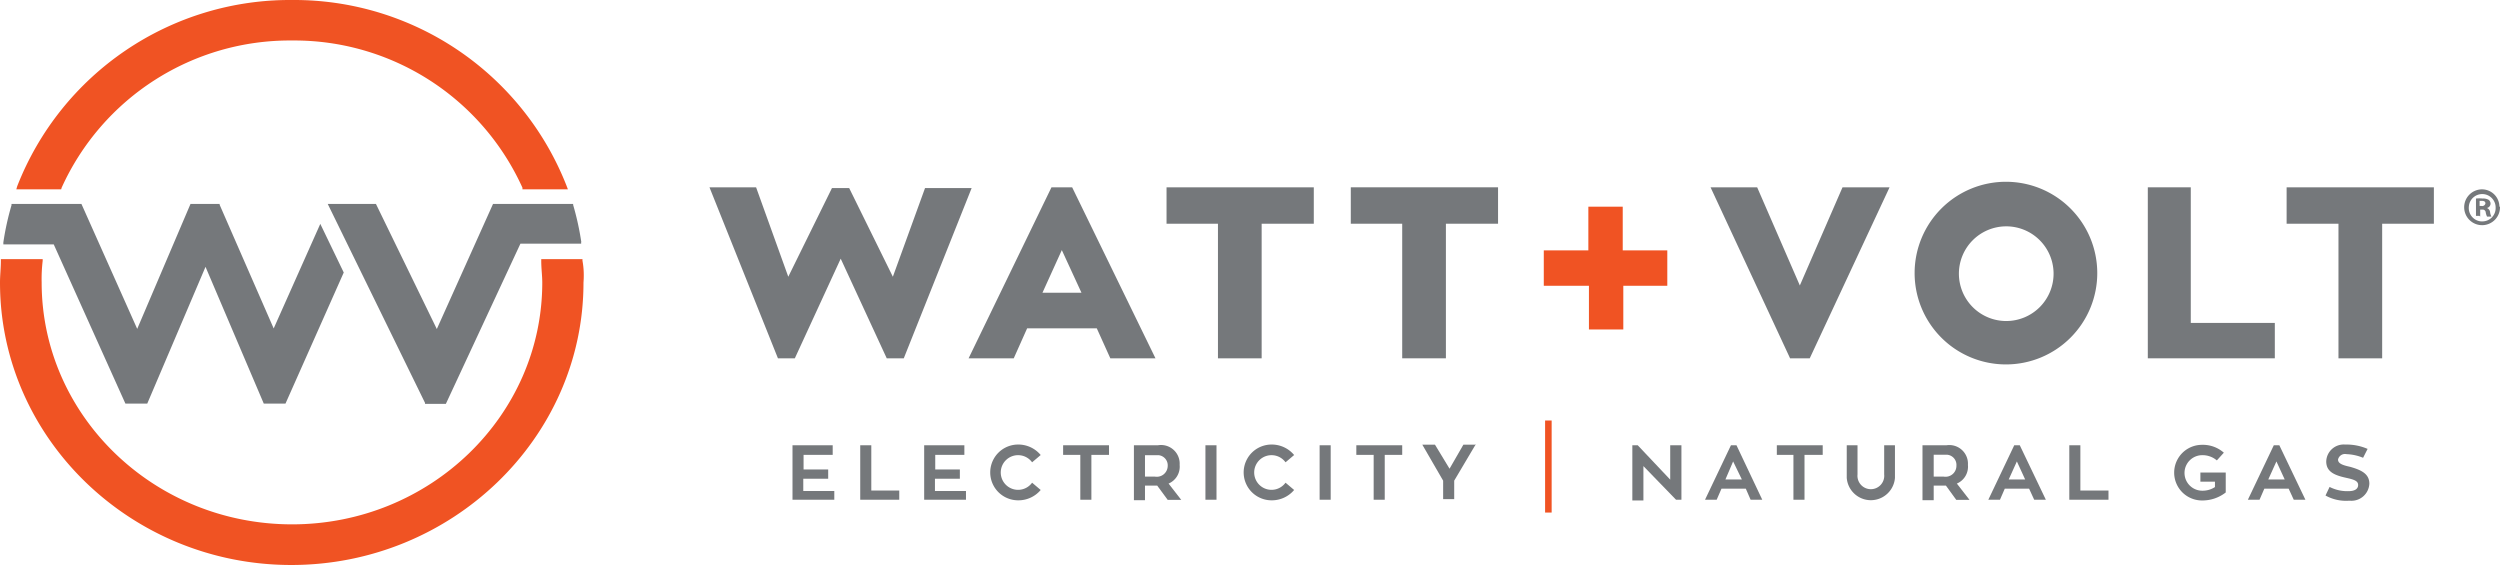 <?xml version="1.0" ?>
<svg xmlns="http://www.w3.org/2000/svg" viewBox="0 0 171.64 38.79">
	<defs>
		<style>
      .a {
        fill: #f05323;
      }
      .b {
        fill: #75787b;
      }
    </style>
	</defs>
	<title>logo-dark_en</title>
	<path class="a" d="M4.24,12.89A17.2,17.2,0,0,1,20.06,2.78,17.2,17.2,0,0,1,35.88,12.89V13H39l-0.06-.16A20.09,20.09,0,0,0,20.06,0,20.1,20.1,0,0,0,1.19,12.79L1.13,13H4.21Z" transform="translate(-0.01 0)"/>
	<path class="a" d="M40,17.9V17.79H37.17v0.13c0,0.52.07,1,.07,1.48,0,9.15-7.71,16.6-17.18,16.6S2.87,28.55,2.87,19.39a10.48,10.48,0,0,1,.07-1.48V17.79H0.07V17.9c0,0.5-.06,1-0.06,1.5,0,10.69,9,19.39,20,19.39s20.06-8.7,20.06-19.39C40.11,18.89,40.09,18.39,40,17.9Z" transform="translate(-0.01 0)"/>
	<path class="b" d="M18.8,22.55l-3.71-8.49V14h-2L9.43,22.58,5.6,14H0.8v0.09a18.8,18.8,0,0,0-.56,2.55v0.14H3.7L8.62,27.71h1.5l4-9.39,4,9.39h1.49l4-9v0L22,15.37Z" transform="translate(-0.01 0)"/>
	<path class="b" d="M39.92,16.62a19.06,19.06,0,0,0-.56-2.55V14h-5.5L30,22.59,25.82,14H22.51l6.68,13.66v0.07h1.43l5.12-11h4.17V16.62Z" transform="translate(-0.01 0)"/>
	<path class="b" d="M171.65,14.2a1.23,1.23,0,1,1-1.26-1.2h0a1.2,1.2,0,0,1,1.22,1.18v0Zm-2.14,0a0.92,0.92,0,0,0,.84,1h0.09a0.91,0.91,0,0,0,.91-0.91v0A0.92,0.92,0,1,0,169.51,14.2Zm0.73,0.62H170V13.63a2.4,2.4,0,0,1,.46,0,0.74,0.74,0,0,1,.41.09A0.33,0.33,0,0,1,171,14a0.31,0.31,0,0,1-.25.28h0a0.35,0.35,0,0,1,.22.29,0.91,0.91,0,0,0,.09.3h-0.3a1,1,0,0,1-.09-0.29,0.21,0.21,0,0,0-.23-0.19h-0.15v0.48Zm0-.68h0.13a0.23,0.23,0,0,0,.28-0.17c0-.12-0.08-0.18-0.25-0.18h-0.15v0.34h0Z" transform="translate(-0.01 0)"/>
	<path class="b" d="M62.06,24.6H60.89l-3.16-6.84L54.58,24.6H53.42l-4.7-11.74h3.2L54.13,19l3-6.09h1.18l3,6.09,2.21-6.09h3.2Z" transform="translate(-0.01 0)"/>
	<path class="b" d="M75.31,22.54H70.53L69.61,24.6h-3.1L72.2,12.86h1.42L79.34,24.6h-3.1ZM71.58,20.1h2.68l-1.35-2.93Z" transform="translate(-0.01 0)"/>
	<path class="b" d="M90.21,15.36H86.63V24.6h-3V15.36H80.1v-2.5H90.21v2.5Z" transform="translate(-0.01 0)"/>
	<path class="b" d="M102.86,15.36H99.28V24.6h-3V15.36H92.75v-2.5h10.11v2.5Z" transform="translate(-0.01 0)"/>
	<path class="a" d="M114.52,19.62h-3.06v3H109.1v-3H106V17.19h3.06v-3h2.36v3h3.06v2.43h0Z" transform="translate(-0.01 0)"/>
	<path class="b" d="M126.51,12.86h3.23L124.26,24.6h-1.35l-5.46-11.74h3.2l2.93,6.74Z" transform="translate(-0.01 0)"/>
	<path class="b" d="M144,18.74a6.27,6.27,0,1,1-6.26-6.26A6.27,6.27,0,0,1,144,18.74Zm-3,0a3.25,3.25,0,1,0-3.25,3.3,3.25,3.25,0,0,0,3.25-3.3h0Z" transform="translate(-0.01 0)"/>
	<path class="b" d="M156.19,22.17V24.6h-8.72V12.86h2.95v9.31h5.77Z" transform="translate(-0.01 0)"/>
	<path class="b" d="M167.14,15.36h-3.58V24.6h-3V15.36H157v-2.5h10.11v2.5h0Z" transform="translate(-0.01 0)"/>
	<path class="b" d="M57.29,33.65v0.66H54.42V30.57h2.76v0.66h-2v1h1.69v0.64H55.16v0.84h2.13V33.65Z" transform="translate(-0.01 0)"/>
	<path class="b" d="M61.75,33.67v0.64H59.07V30.57h0.76v3.11h1.92Z" transform="translate(-0.01 0)"/>
	<path class="b" d="M66.33,33.65v0.66H63.46V30.57h2.76v0.66h-2v1h1.69v0.64H64.2v0.84h2.13V33.65Z" transform="translate(-0.01 0)"/>
	<path class="b" d="M70.87,33.14l0.59,0.5a2,2,0,0,1-1.55.71,1.91,1.91,0,1,1,0-3.83,2,2,0,0,1,1.55.72l-0.59.5A1.19,1.19,0,1,0,70.87,33.14Z" transform="translate(-0.01 0)"/>
	<path class="b" d="M76.14,31.23h-1.2v3.08H74.18V31.23H73V30.57h3.15v0.66h0Z" transform="translate(-0.01 0)"/>
	<path class="b" d="M79.46,33.34H78.62v1H77.86V30.57h1.65A1.28,1.28,0,0,1,81,31.92a1.26,1.26,0,0,1-.76,1.28l0.87,1.12H80.18Zm-0.84-.62h0.67A0.75,0.75,0,0,0,80.18,32a0.7,0.7,0,0,0-.64-0.75H78.62v1.47Z" transform="translate(-0.01 0)"/>
	<path class="b" d="M83.54,34.31H82.77V30.57h0.76v3.74h0Z" transform="translate(-0.01 0)"/>
	<path class="b" d="M88.27,33.14l0.59,0.5a2,2,0,0,1-1.55.71,1.91,1.91,0,1,1,0-3.83,2,2,0,0,1,1.55.72l-0.59.5A1.19,1.19,0,1,0,88.27,33.14Z" transform="translate(-0.01 0)"/>
	<path class="b" d="M91.38,34.31H90.61V30.57h0.76v3.74h0Z" transform="translate(-0.01 0)"/>
	<path class="b" d="M96.28,31.23h-1.2v3.08H94.32V31.23H93.13V30.57h3.15v0.66Z" transform="translate(-0.01 0)"/>
	<path class="b" d="M101.29,30.57L99.85,33v1.27H99.09V33l-1.43-2.47h0.87l1,1.65,0.95-1.65h0.87Z" transform="translate(-0.01 0)"/>
	<path class="a" d="M106.09,28.87h0.45v6.32h-0.45V28.87Z" transform="translate(-0.01 0)"/>
	<path class="b" d="M115.45,30.57v3.74h-0.37L112.84,32v2.36h-0.76V30.57h0.37l2.23,2.36V30.57h0.77Z" transform="translate(-0.01 0)"/>
	<path class="b" d="M119.87,33.55H118.2l-0.33.76h-0.8l1.78-3.74h0.38L121,34.31h-0.8Zm-1.4-.63h1.13L119,31.68Z" transform="translate(-0.01 0)"/>
	<path class="b" d="M125.1,31.23h-1.2v3.08h-0.76V31.23H122V30.57h3.15v0.66H125.1Z" transform="translate(-0.01 0)"/>
	<path class="b" d="M130.11,32.81a1.66,1.66,0,0,1-3.31,0V30.57h0.74v2a0.92,0.92,0,1,0,1.83,0v-2h0.74v2.24Z" transform="translate(-0.01 0)"/>
	<path class="b" d="M133.61,33.34h-0.84v1H132V30.57h1.65a1.28,1.28,0,0,1,1.47,1.35,1.26,1.26,0,0,1-.76,1.28l0.87,1.12h-0.91Zm-0.84-.62h0.67a0.75,0.75,0,0,0,.89-0.75,0.7,0.7,0,0,0-.64-0.75h-0.92v1.5Z" transform="translate(-0.01 0)"/>
	<path class="b" d="M139.32,33.55h-1.67l-0.33.76h-0.8l1.78-3.74h0.38l1.79,3.74h-0.8Zm-1.4-.63h1.13l-0.57-1.24Z" transform="translate(-0.01 0)"/>
	<path class="b" d="M144.77,33.67v0.64h-2.69V30.57h0.76v3.11h1.93Z" transform="translate(-0.01 0)"/>
	<path class="b" d="M152.82,32.44v1.37a2.6,2.6,0,0,1-1.63.55,1.91,1.91,0,0,1,0-3.82h0a2.18,2.18,0,0,1,1.5.54l-0.48.53a1.52,1.52,0,0,0-1-.36,1.22,1.22,0,1,0,0,2.44,1.56,1.56,0,0,0,.87-0.25V33.07h-1V32.44h1.74Z" transform="translate(-0.01 0)"/>
	<path class="b" d="M157.14,33.55h-1.67l-0.33.76h-0.8l1.78-3.74h0.38l1.79,3.74h-0.8Zm-1.4-.63h1.13l-0.57-1.24Z" transform="translate(-0.01 0)"/>
	<path class="b" d="M162.68,33.21a1.23,1.23,0,0,1-1.29,1.17l-0.16,0a2.89,2.89,0,0,1-1.56-.36l0.28-.59a2.65,2.65,0,0,0,1.31.29c0.41,0,.65-0.15.65-0.42s-0.25-.37-0.8-0.49c-0.77-.17-1.39-0.39-1.39-1.13A1.2,1.2,0,0,1,161,30.52h0.13a3.63,3.63,0,0,1,1.43.3l-0.31.61a3.28,3.28,0,0,0-1.14-.25,0.49,0.49,0,0,0-.58.37v0c0,0.26.27,0.38,0.83,0.5C162.13,32.27,162.68,32.53,162.68,33.21Z" transform="translate(-0.01 0)"/>
</svg>